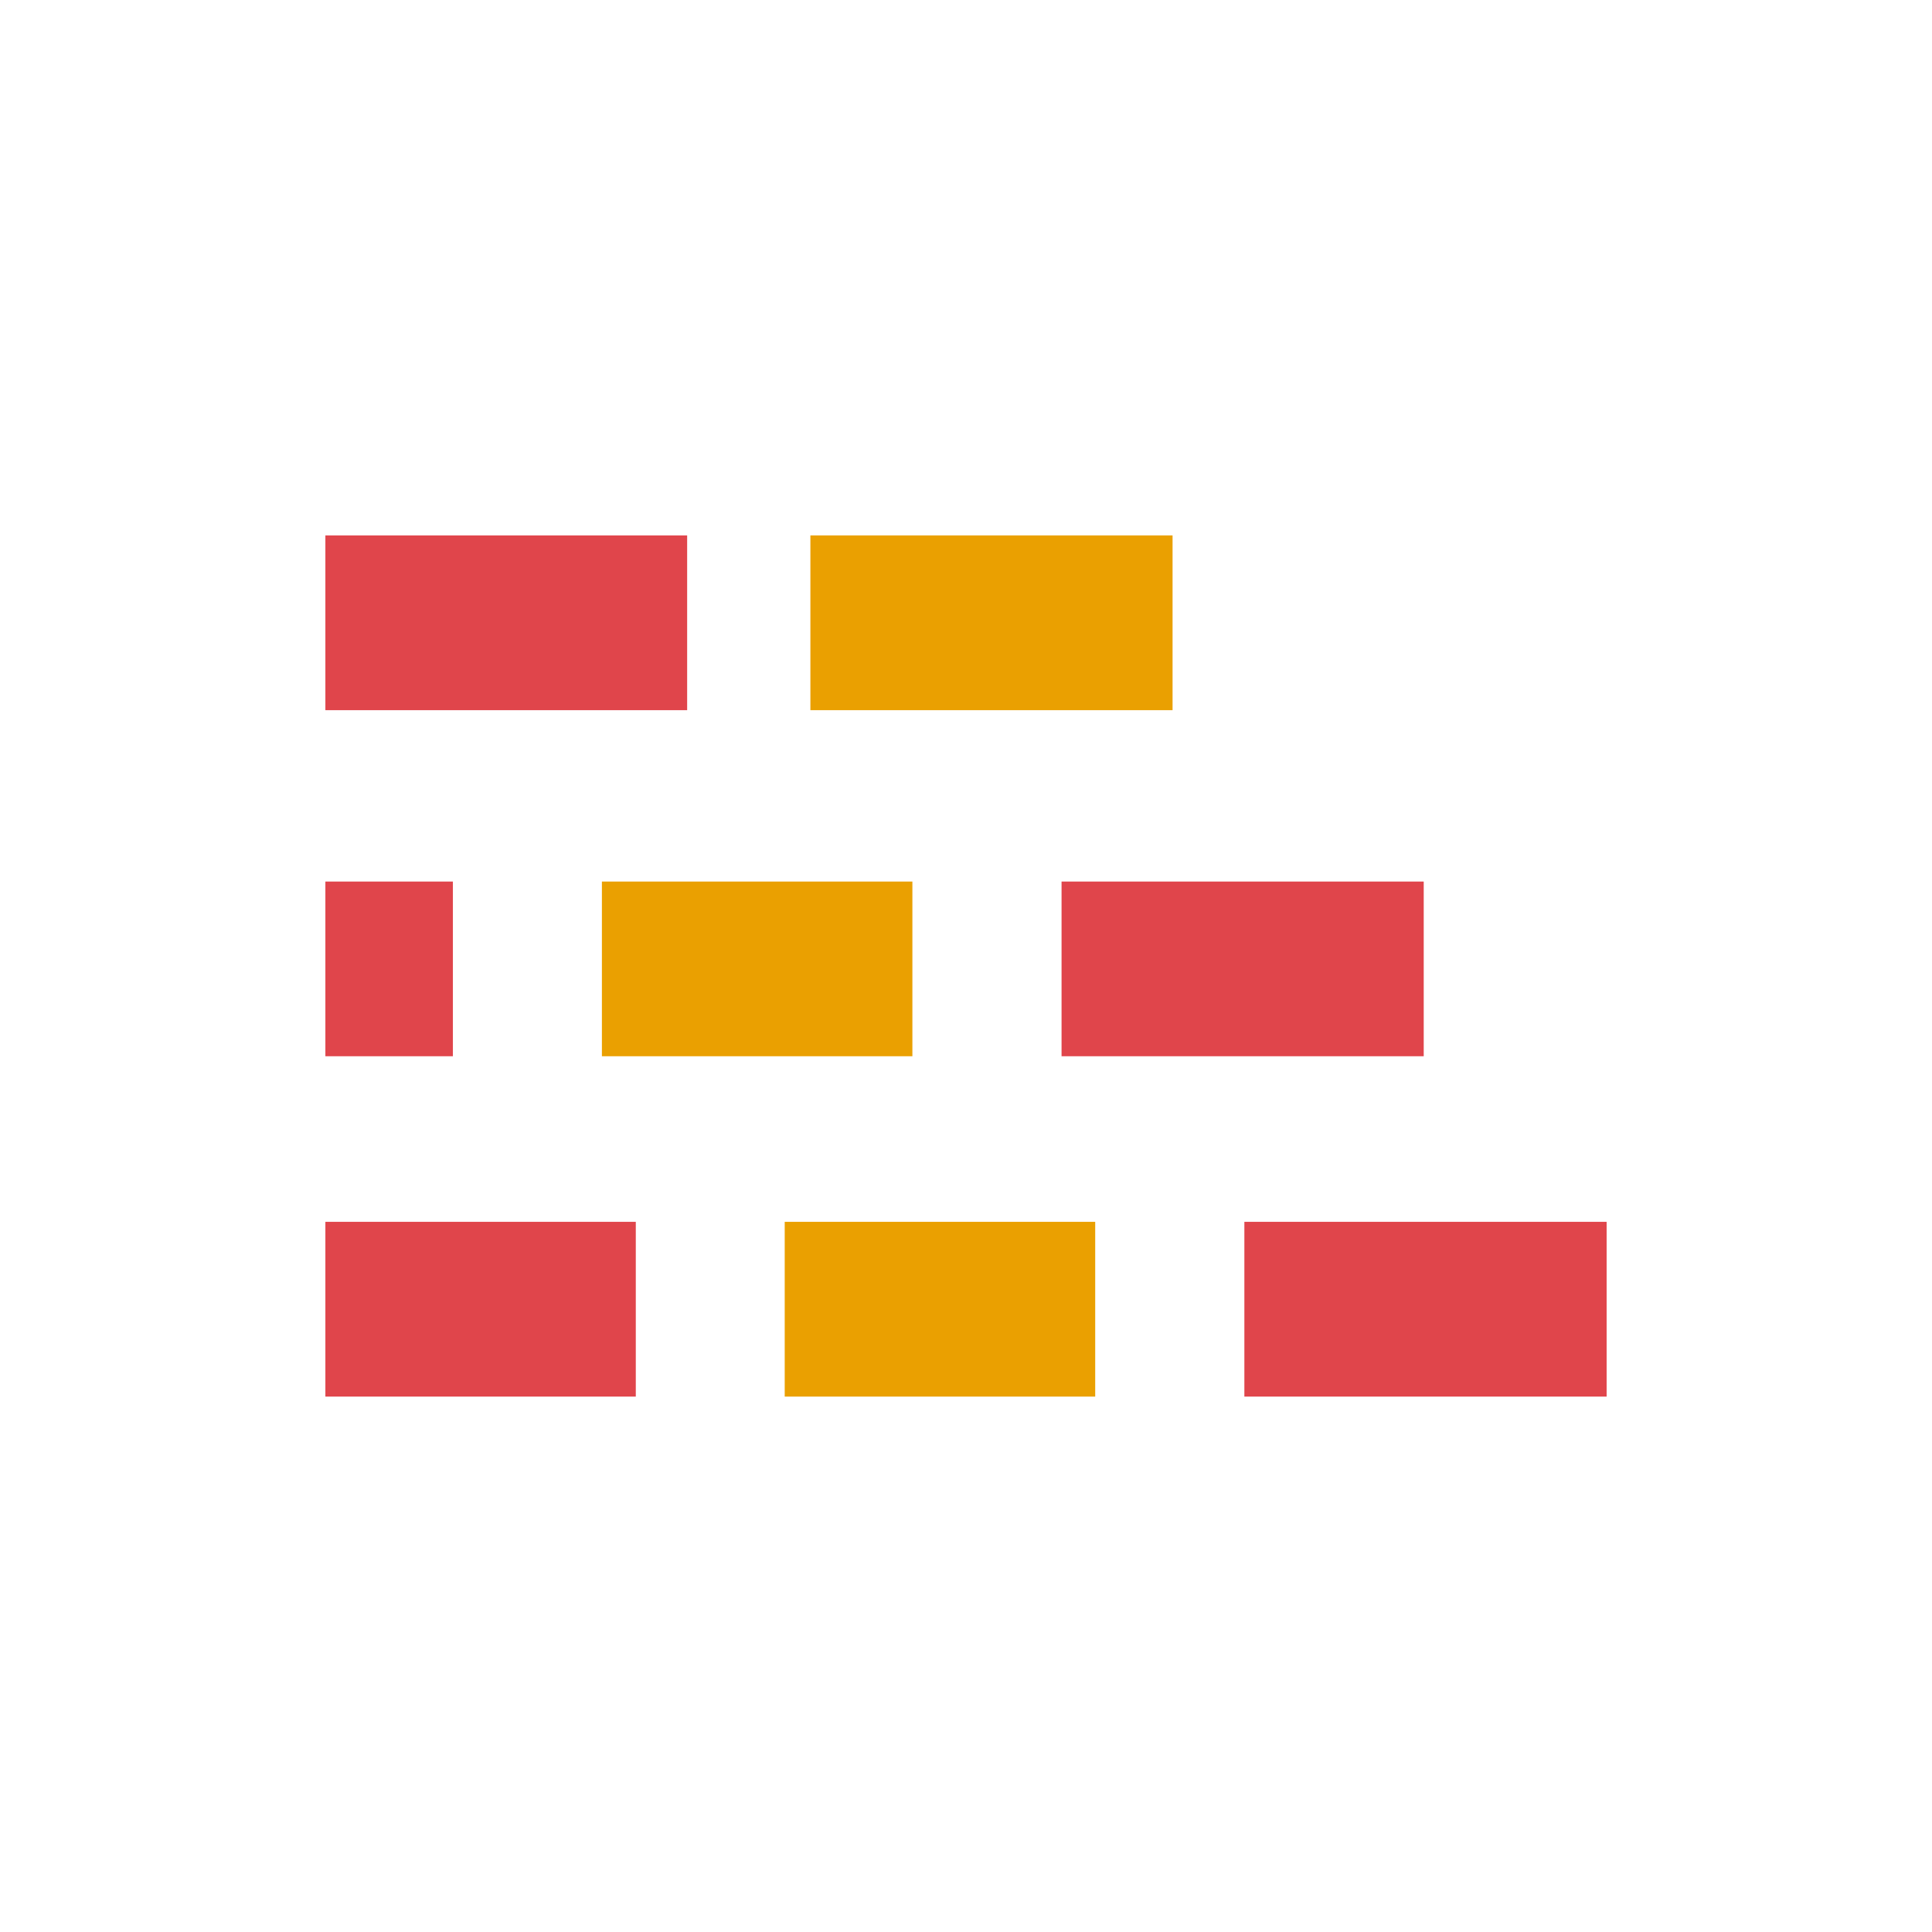 <?xml version="1.0" encoding="utf-8"?>
<!-- Generator: Adobe Illustrator 16.0.0, SVG Export Plug-In . SVG Version: 6.00 Build 0)  -->
<!DOCTYPE svg PUBLIC "-//W3C//DTD SVG 1.1//EN" "http://www.w3.org/Graphics/SVG/1.1/DTD/svg11.dtd">
<svg version="1.1" xmlns="http://www.w3.org/2000/svg" xmlns:xlink="http://www.w3.org/1999/xlink" x="0px" y="0px" width="24px"
	 height="24px" viewBox="0 0 24 24" style="enable-background:new 0 0 24 24;" xml:space="preserve">
<g id="Layer_1">
	<rect x="4.042" y="6.651" style="fill:#E0454B;" width="4.494" height="2.171"/>
	<rect x="10.067" y="6.651" style="fill:#EAA001;" width="4.499" height="2.171"/>
	<rect x="4.042" y="15.178" style="fill:#E0454B;" width="3.856" height="2.171"/>
	<rect x="15.458" y="15.178" style="fill:#E0454B;" width="4.5" height="2.171"/>
	<rect x="9.748" y="15.178" style="fill:#EAA001;" width="3.857" height="2.171"/>
	<rect x="4.042" y="10.951" style="fill:#E0454B;" width="1.584" height="2.17"/>
	<rect x="13.187" y="10.951" style="fill:#E0454B;" width="4.499" height="2.17"/>
	<rect x="7.477" y="10.951" style="fill:#EAA001;" width="3.857" height="2.17"/>
</g>
<g id="Guides">
	<g>
	</g>
</g>
<g id="Layer_3">
	<rect x="2" y="1.999" style="fill:none;" width="19.979" height="19.979"/>
	<rect x="4" y="3.999" style="fill:none;" width="15.979" height="15.979"/>
</g>
</svg>
